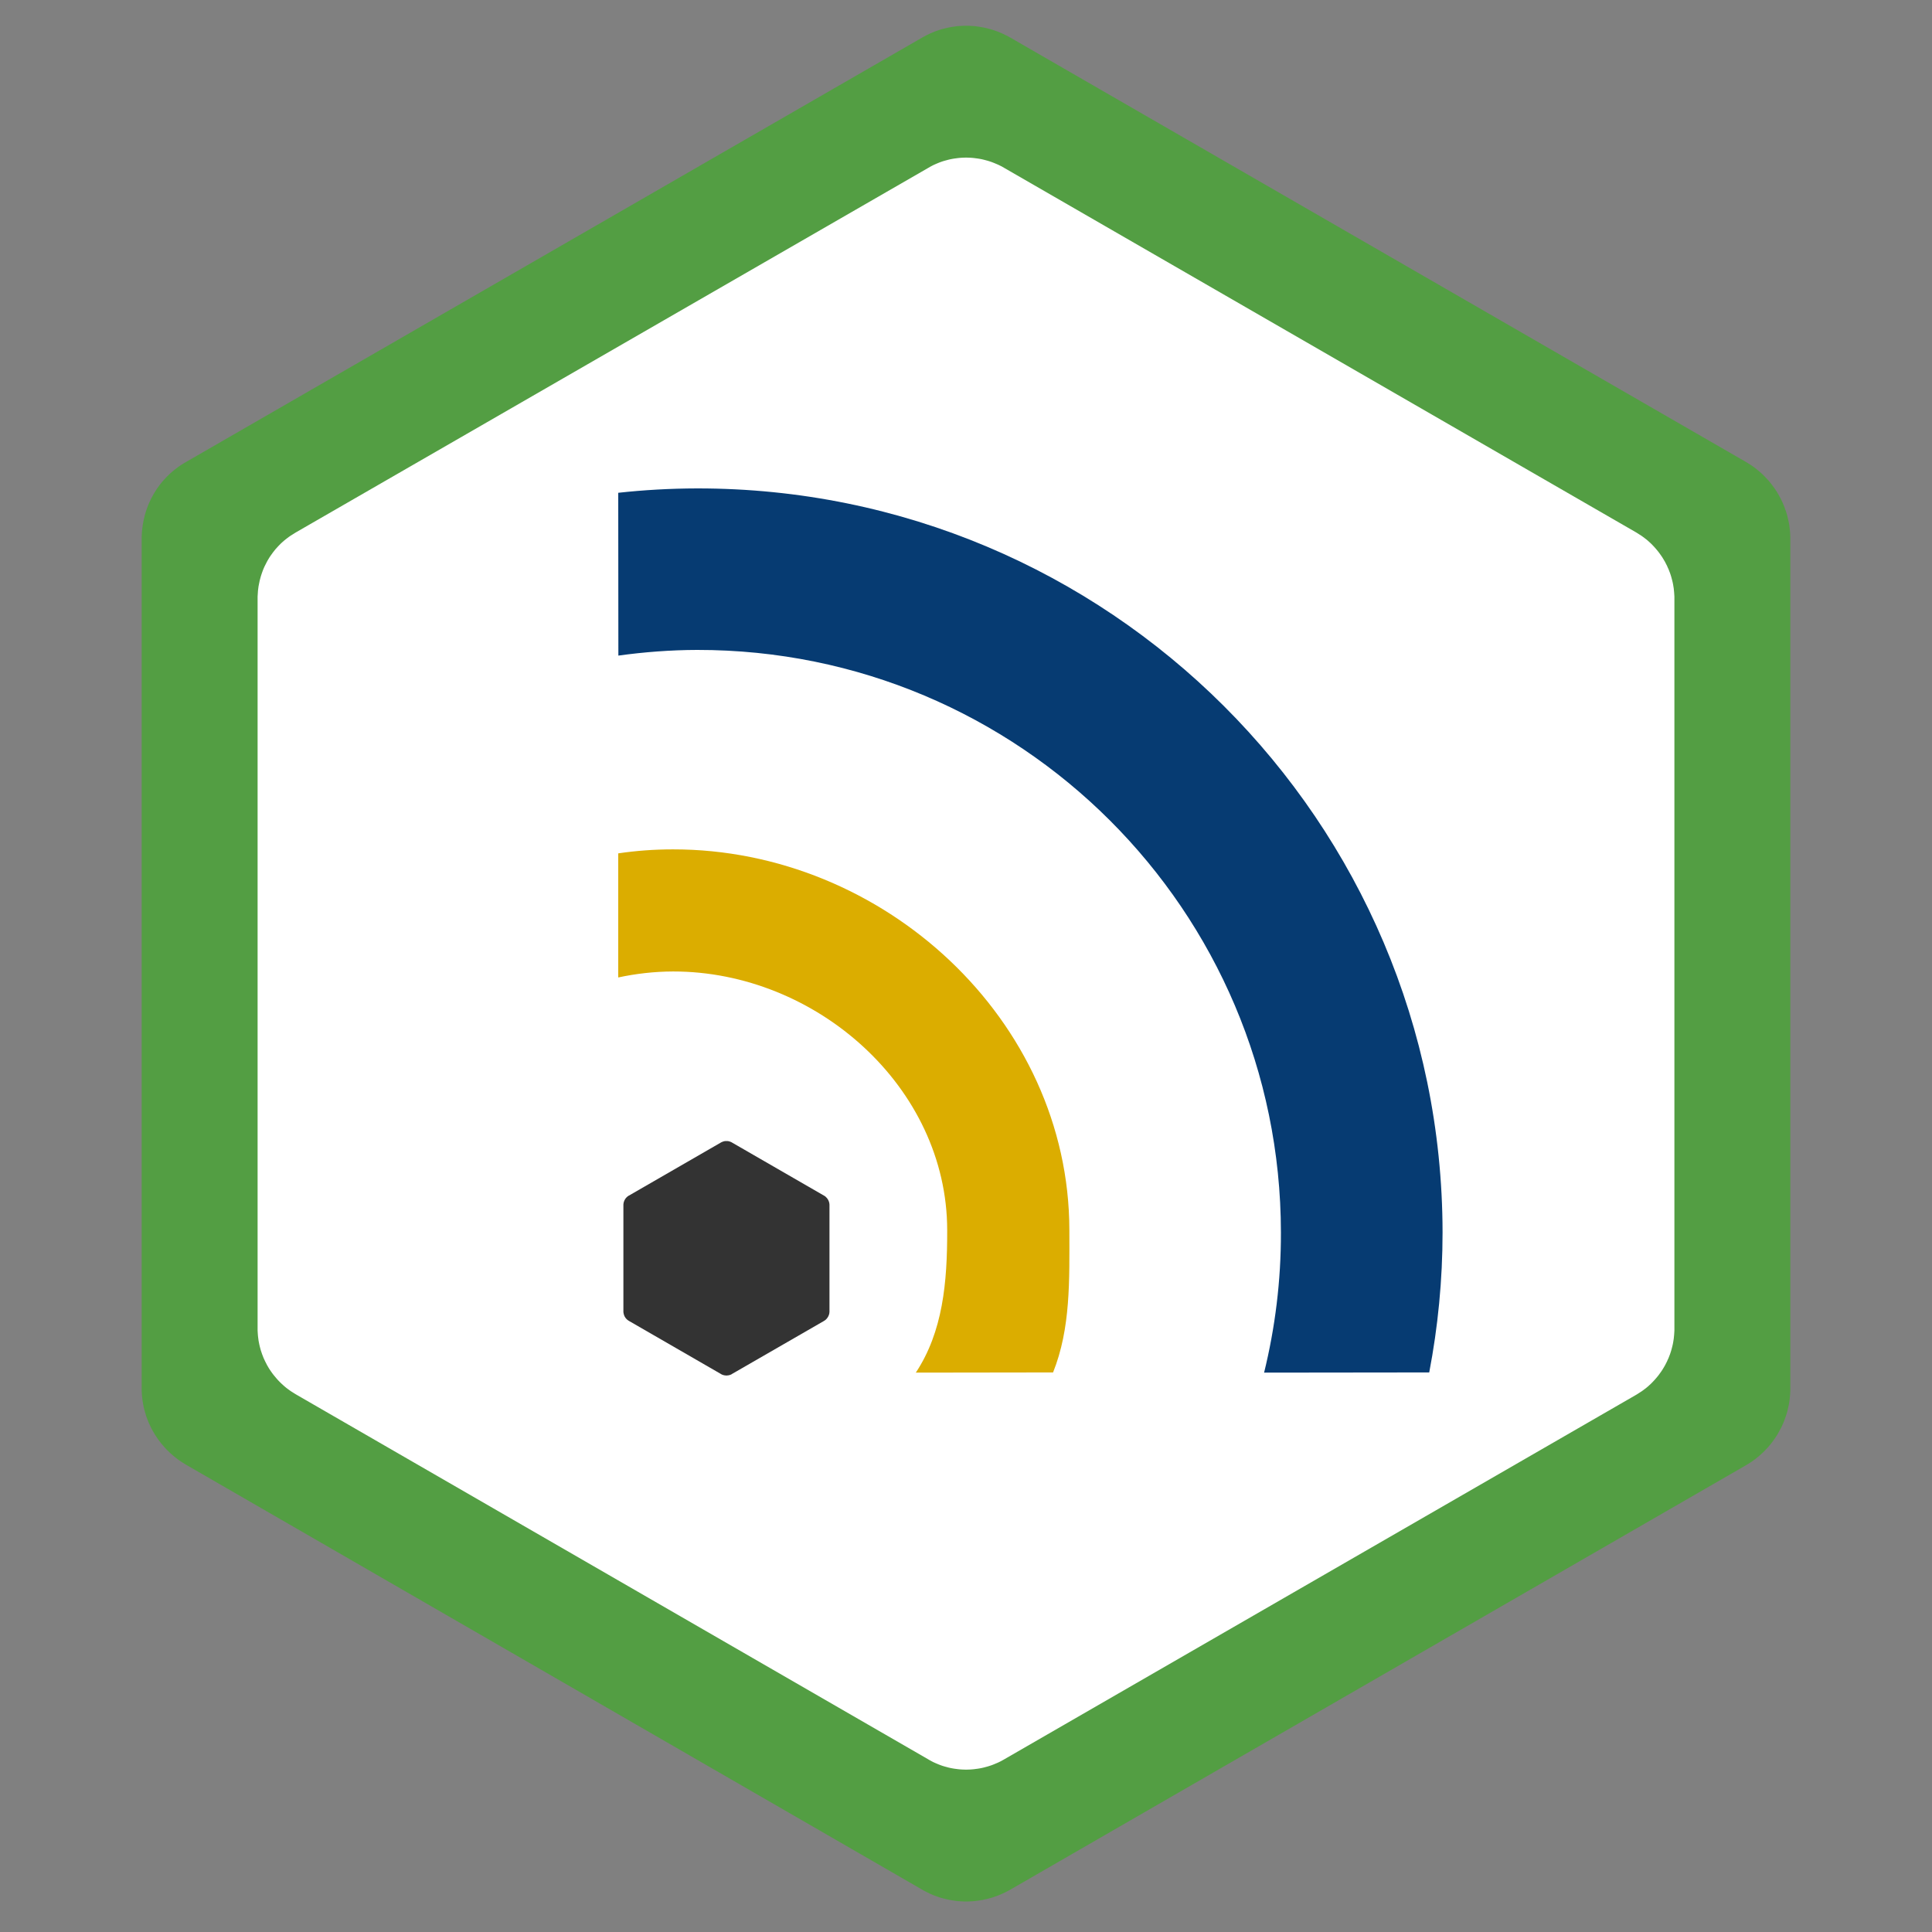<svg version="1.1"
  xmlns:xlink="http://www.w3.org/1999/xlink"
  xmlns="http://www.w3.org/2000/svg"
  viewBox="160 37 300 300"
  width="300" height="300">
  <rect x="160" y="37" width="300" height="300" fill="#808080" stroke="none"/>
  <defs>
    <path d="M268.24 112.84C264.07 112.85 260.01 113.08 256 113.52C256 116.04 256.02 136.27 256.02 138.8C260.01 138.25 264.11 137.93 268.26 137.92C318.28 137.87 358.85 178.35 358.9 228.37C358.92 235.88 358 243.17 356.29 250.14C358.85 250.14 379.36 250.11 381.93 250.11C383.28 243.06 384 235.79 384 228.34C383.91 164.48 332.09 112.78 268.24 112.84" id="c3WlYHo4Xz"></path><path d="M264.49 168.89C261.6 168.89 258.76 169.1 256 169.51C256 171.44 256 186.86 256 188.78C258.75 188.19 261.57 187.86 264.51 187.85C286.72 187.83 307.06 205.8 307.08 228.01C307.1 236.19 306.4 243.78 302.21 250.14C304.34 250.14 321.39 250.11 323.52 250.11C326.26 243.27 326.06 235.83 326.05 228C326.01 195.33 297.16 168.85 264.49 168.89" id="c2SsjBDuHH"></path><path d="M273.01 214.19L273.1 214.2L273.18 214.22L273.27 214.24L273.35 214.27L273.43 214.3L273.51 214.33L273.59 214.37L273.66 214.41L287.94 222.65L288.01 222.69L288.09 222.74L288.16 222.79L288.22 222.85L288.28 222.91L288.34 222.97L288.4 223.03L288.45 223.1L288.5 223.17L288.55 223.24L288.59 223.31L288.63 223.39L288.66 223.47L288.7 223.55L288.72 223.63L288.75 223.71L288.77 223.79L288.78 223.88L288.79 223.96L288.8 224.05L288.8 224.14L288.8 240.63L288.8 240.71L288.79 240.8L288.78 240.89L288.77 240.97L288.75 241.05L288.72 241.14L288.7 241.22L288.66 241.3L288.63 241.37L288.59 241.45L288.55 241.52L288.5 241.6L288.45 241.66L288.4 241.73L288.34 241.8L288.28 241.86L288.22 241.92L288.16 241.97L288.09 242.02L288.01 242.07L287.94 242.12L273.66 250.35L273.59 250.4L273.51 250.44L273.43 250.47L273.35 250.5L273.27 250.52L273.18 250.55L273.1 250.56L273.01 250.57L272.93 250.58L272.84 250.59L272.76 250.59L272.67 250.58L272.59 250.57L272.51 250.56L272.42 250.55L272.34 250.52L272.26 250.5L272.18 250.47L272.1 250.44L272.02 250.4L271.94 250.35L257.68 242.12L257.6 242.07L257.53 242.02L257.46 241.97L257.39 241.92L257.33 241.86L257.27 241.8L257.21 241.73L257.15 241.66L257.1 241.6L257.06 241.52L257.01 241.45L256.97 241.37L256.94 241.3L256.91 241.22L256.88 241.14L256.86 241.05L256.84 240.97L256.82 240.89L256.81 240.8L256.8 240.71L256.8 240.63L256.8 224.14L256.8 224.05L256.81 223.96L256.82 223.88L256.83 223.79L256.85 223.71L256.88 223.63L256.9 223.55L256.93 223.47L256.97 223.39L257.01 223.31L257.05 223.24L257.09 223.17L257.14 223.1L257.2 223.03L257.25 222.97L257.31 222.91L257.38 222.85L257.44 222.79L257.51 222.74L257.58 222.69L257.66 222.65L271.94 214.41L272.02 214.37L272.1 214.33L272.18 214.3L272.26 214.27L272.34 214.24L272.42 214.22L272.51 214.2L272.59 214.19L272.67 214.18L272.76 214.18L272.84 214.18L272.93 214.18L273.01 214.19Z" id="bPRMOmZNA"></path>
    <path d="M310.73 41.02L311.09 41.04L311.44 41.07L311.8 41.12L312.15 41.17L312.51 41.23L312.86 41.3L313.21 41.38L313.56 41.47L313.91 41.56L314.25 41.67L314.59 41.79L314.94 41.91L315.27 42.05L315.61 42.19L315.94 42.35L316.27 42.51L316.6 42.68L316.92 42.86L431.12 108.74L431.43 108.93L431.75 109.13L432.05 109.33L432.35 109.54L432.64 109.76L432.92 109.99L433.2 110.22L433.47 110.46L433.74 110.71L433.99 110.96L434.24 111.22L434.49 111.48L434.72 111.75L434.95 112.03L435.17 112.31L435.38 112.6L435.59 112.89L435.79 113.19L435.98 113.49L436.16 113.8L436.33 114.11L436.5 114.42L436.66 114.74L436.81 115.07L436.95 115.4L437.08 115.73L437.2 116.06L437.32 116.4L437.43 116.74L437.53 117.09L437.61 117.44L437.69 117.79L437.77 118.14L437.83 118.5L437.88 118.86L437.92 119.22L437.96 119.58L437.98 119.95L438 120.31L438 120.68L438 252.58L438 252.95L437.98 253.31L437.96 253.68L437.92 254.04L437.88 254.4L437.83 254.76L437.77 255.12L437.69 255.47L437.61 255.82L437.53 256.17L437.43 256.52L437.32 256.86L437.2 257.2L437.08 257.53L436.95 257.86L436.81 258.19L436.66 258.52L436.5 258.84L436.33 259.15L436.16 259.46L435.98 259.77L435.79 260.07L435.59 260.37L435.38 260.66L435.17 260.95L434.95 261.23L434.72 261.51L434.49 261.78L434.24 262.04L433.99 262.3L433.74 262.55L433.47 262.8L433.2 263.04L432.92 263.27L432.64 263.5L432.35 263.72L432.05 263.93L431.75 264.13L431.43 264.33L431.12 264.52L316.92 330.4L316.6 330.58L316.27 330.75L315.94 330.91L315.61 331.07L315.27 331.21L314.94 331.35L314.59 331.47L314.25 331.59L313.91 331.7L313.56 331.79L313.21 331.88L312.86 331.96L312.51 332.03L312.15 332.09L311.8 332.14L311.44 332.19L311.09 332.22L310.73 332.24L310.37 332.26L310.01 332.26L309.66 332.26L309.3 332.24L308.94 332.22L308.59 332.19L308.23 332.14L307.88 332.09L307.53 332.03L307.18 331.96L306.83 331.88L306.48 331.79L306.14 331.7L305.79 331.59L305.45 331.47L305.11 331.35L304.78 331.21L304.45 331.07L304.12 330.91L303.79 330.75L303.47 330.58L303.15 330.4L189.02 264.52L188.7 264.33L188.38 264.13L188.07 263.93L187.77 263.72L187.47 263.5L187.18 263.27L186.9 263.04L186.62 262.8L186.35 262.55L186.09 262.3L185.83 262.04L185.59 261.78L185.35 261.51L185.11 261.23L184.89 260.95L184.67 260.66L184.46 260.37L184.26 260.07L184.06 259.77L183.88 259.46L183.7 259.15L183.53 258.84L183.37 258.52L183.22 258.19L183.07 257.86L182.94 257.53L182.81 257.2L182.69 256.86L182.59 256.52L182.49 256.17L182.39 255.82L182.31 255.47L182.24 255.12L182.18 254.76L182.12 254.4L182.08 254.04L182.04 253.68L182.02 253.31L182 252.95L182 252.58L182 120.68L182 120.31L182.02 119.95L182.04 119.58L182.08 119.22L182.12 118.86L182.17 118.5L182.23 118.14L182.3 117.79L182.38 117.44L182.46 117.09L182.56 116.74L182.66 116.4L182.78 116.06L182.9 115.73L183.03 115.4L183.17 115.07L183.32 114.74L183.47 114.42L183.64 114.11L183.81 113.8L183.99 113.49L184.18 113.19L184.37 112.89L184.58 112.6L184.79 112.31L185.01 112.03L185.24 111.75L185.48 111.48L185.72 111.22L185.97 110.96L186.23 110.71L186.49 110.46L186.77 110.22L187.05 109.99L187.34 109.76L187.63 109.54L187.93 109.33L188.24 109.13L188.56 108.93L188.88 108.74L303.15 42.86L303.47 42.68L303.79 42.51L304.12 42.35L304.45 42.19L304.78 42.05L305.11 41.91L305.45 41.79L305.79 41.67L306.14 41.56L306.48 41.47L306.83 41.38L307.18 41.3L307.53 41.23L307.88 41.17L308.23 41.12L308.59 41.07L308.94 41.04L309.3 41.02L309.66 41L310.01 41L310.37 41L310.73 41.02ZM309.4 61.49L309.09 61.51L308.79 61.54L308.48 61.58L308.18 61.62L307.88 61.67L307.57 61.73L307.27 61.8L306.98 61.88L306.68 61.96L306.38 62.05L306.09 62.15L305.8 62.26L305.51 62.38L305.23 62.5L304.94 62.63L304.67 62.77L304.39 62.92L304.12 63.08L205.91 119.69L205.64 119.86L205.37 120.03L205.1 120.2L204.84 120.38L204.59 120.57L204.34 120.76L204.1 120.96L203.86 121.17L203.63 121.38L203.41 121.6L203.2 121.82L202.99 122.05L202.78 122.28L202.59 122.52L202.4 122.76L202.22 123.01L202.04 123.26L201.87 123.51L201.71 123.77L201.55 124.04L201.41 124.3L201.27 124.58L201.13 124.85L201 125.13L200.88 125.41L200.77 125.7L200.67 125.98L200.57 126.28L200.48 126.57L200.4 126.87L200.32 127.17L200.26 127.47L200.2 127.77L200.14 128.08L200.1 128.39L200.06 128.7L200.04 129.01L200.02 129.32L200 129.64L200 129.95L200 243.31L200 243.62L200.02 243.94L200.04 244.25L200.07 244.56L200.11 244.87L200.15 245.18L200.21 245.49L200.27 245.79L200.34 246.09L200.42 246.39L200.5 246.69L200.6 246.98L200.7 247.28L200.81 247.56L200.92 247.85L201.05 248.13L201.18 248.41L201.32 248.68L201.46 248.96L201.61 249.22L201.77 249.49L201.94 249.75L202.11 250L202.29 250.25L202.48 250.5L202.68 250.74L202.88 250.98L203.08 251.21L203.29 251.44L203.51 251.66L203.74 251.88L203.97 252.09L204.21 252.3L204.45 252.5L204.7 252.69L204.96 252.88L205.22 253.06L205.49 253.23L205.76 253.4L206.04 253.57L304.12 310.18L304.39 310.34L304.67 310.49L304.94 310.63L305.23 310.76L305.51 310.88L305.8 311L306.09 311.11L306.38 311.21L306.68 311.3L306.98 311.38L307.27 311.46L307.57 311.53L307.88 311.59L308.18 311.64L308.48 311.68L308.79 311.72L309.09 311.75L309.4 311.77L309.71 311.78L310.01 311.79L310.32 311.78L310.63 311.77L310.93 311.75L311.24 311.72L311.54 311.68L311.85 311.64L312.15 311.59L312.46 311.53L312.76 311.46L313.06 311.38L313.36 311.3L313.65 311.21L313.95 311.11L314.24 311L314.53 310.88L314.82 310.76L315.11 310.63L315.39 310.49L315.67 310.34L315.95 310.18L414.09 253.57L414.36 253.4L414.62 253.23L414.89 253.06L415.14 252.88L415.39 252.69L415.64 252.5L415.88 252.3L416.11 252.09L416.34 251.88L416.56 251.66L416.77 251.44L416.98 251.21L417.18 250.98L417.38 250.74L417.57 250.5L417.75 250.25L417.93 250L418.1 249.75L418.26 249.49L418.42 249.22L418.57 248.96L418.71 248.68L418.85 248.41L418.97 248.13L419.1 247.85L419.21 247.56L419.32 247.28L419.42 246.98L419.51 246.69L419.59 246.39L419.67 246.09L419.74 245.79L419.8 245.49L419.85 245.18L419.9 244.87L419.93 244.56L419.96 244.25L419.98 243.94L420 243.62L420 243.31L420 129.95L420 129.64L419.98 129.32L419.96 129.01L419.93 128.7L419.9 128.39L419.85 128.08L419.8 127.77L419.74 127.47L419.67 127.17L419.59 126.87L419.51 126.57L419.42 126.28L419.32 125.98L419.21 125.7L419.1 125.41L418.97 125.13L418.85 124.85L418.71 124.58L418.57 124.3L418.42 124.04L418.26 123.77L418.1 123.51L417.93 123.26L417.75 123.01L417.57 122.76L417.38 122.52L417.18 122.28L416.98 122.05L416.77 121.82L416.56 121.6L416.34 121.38L416.11 121.17L415.88 120.96L415.64 120.76L415.39 120.57L415.14 120.38L414.89 120.2L414.62 120.03L414.36 119.86L414.09 119.69L315.95 63.08L315.67 62.92L315.39 62.77L315.11 62.63L314.82 62.5L314.53 62.38L314.24 62.26L313.95 62.15L313.65 62.05L313.36 61.96L313.06 61.88L312.76 61.8L312.46 61.73L312.15 61.67L311.85 61.62L311.54 61.58L311.24 61.54L310.93 61.51L310.63 61.49L310.32 61.48L310.01 61.47L309.71 61.48L309.4 61.49Z" id="e14s0hi72t"></path>
  </defs>
<polygon points="310,50,430,120,430,255,310,320,190,255,190,120" fill="white"/>
  <g>
    <g>
      <use xlink:href="#c3WlYHo4Xz" opacity="1" fill="#063b72" fill-opacity="1"></use>
      <g>
        <use xlink:href="#c3WlYHo4Xz" opacity="1" fill-opacity="0" stroke="#000000" stroke-width="1" stroke-opacity="0"></use>
      </g>
    </g>
    <g>
      <use xlink:href="#c2SsjBDuHH" opacity="1" fill="#dbad00" fill-opacity="1"></use>
      <g>
        <use xlink:href="#c2SsjBDuHH" opacity="1" fill-opacity="0" stroke="#000000" stroke-width="1" stroke-opacity="0"></use>
      </g>
    </g>
    <g>
      <use xlink:href="#bPRMOmZNA" opacity="1" fill="#333333" fill-opacity="1"></use>
      <g>
        <use xlink:href="#bPRMOmZNA" opacity="1" fill-opacity="0" stroke="#000000" stroke-width="1" stroke-opacity="0"></use>
      </g>
    </g>
    <g>
      <use xlink:href="#e14s0hi72t" opacity="1" fill="#539e43" fill-opacity="1"></use>
      <g>
        <use xlink:href="#e14s0hi72t" opacity="1" fill-opacity="0" stroke="#000000" stroke-width="1" stroke-opacity="0"></use>
      </g>
    </g>
  </g>

</svg>
